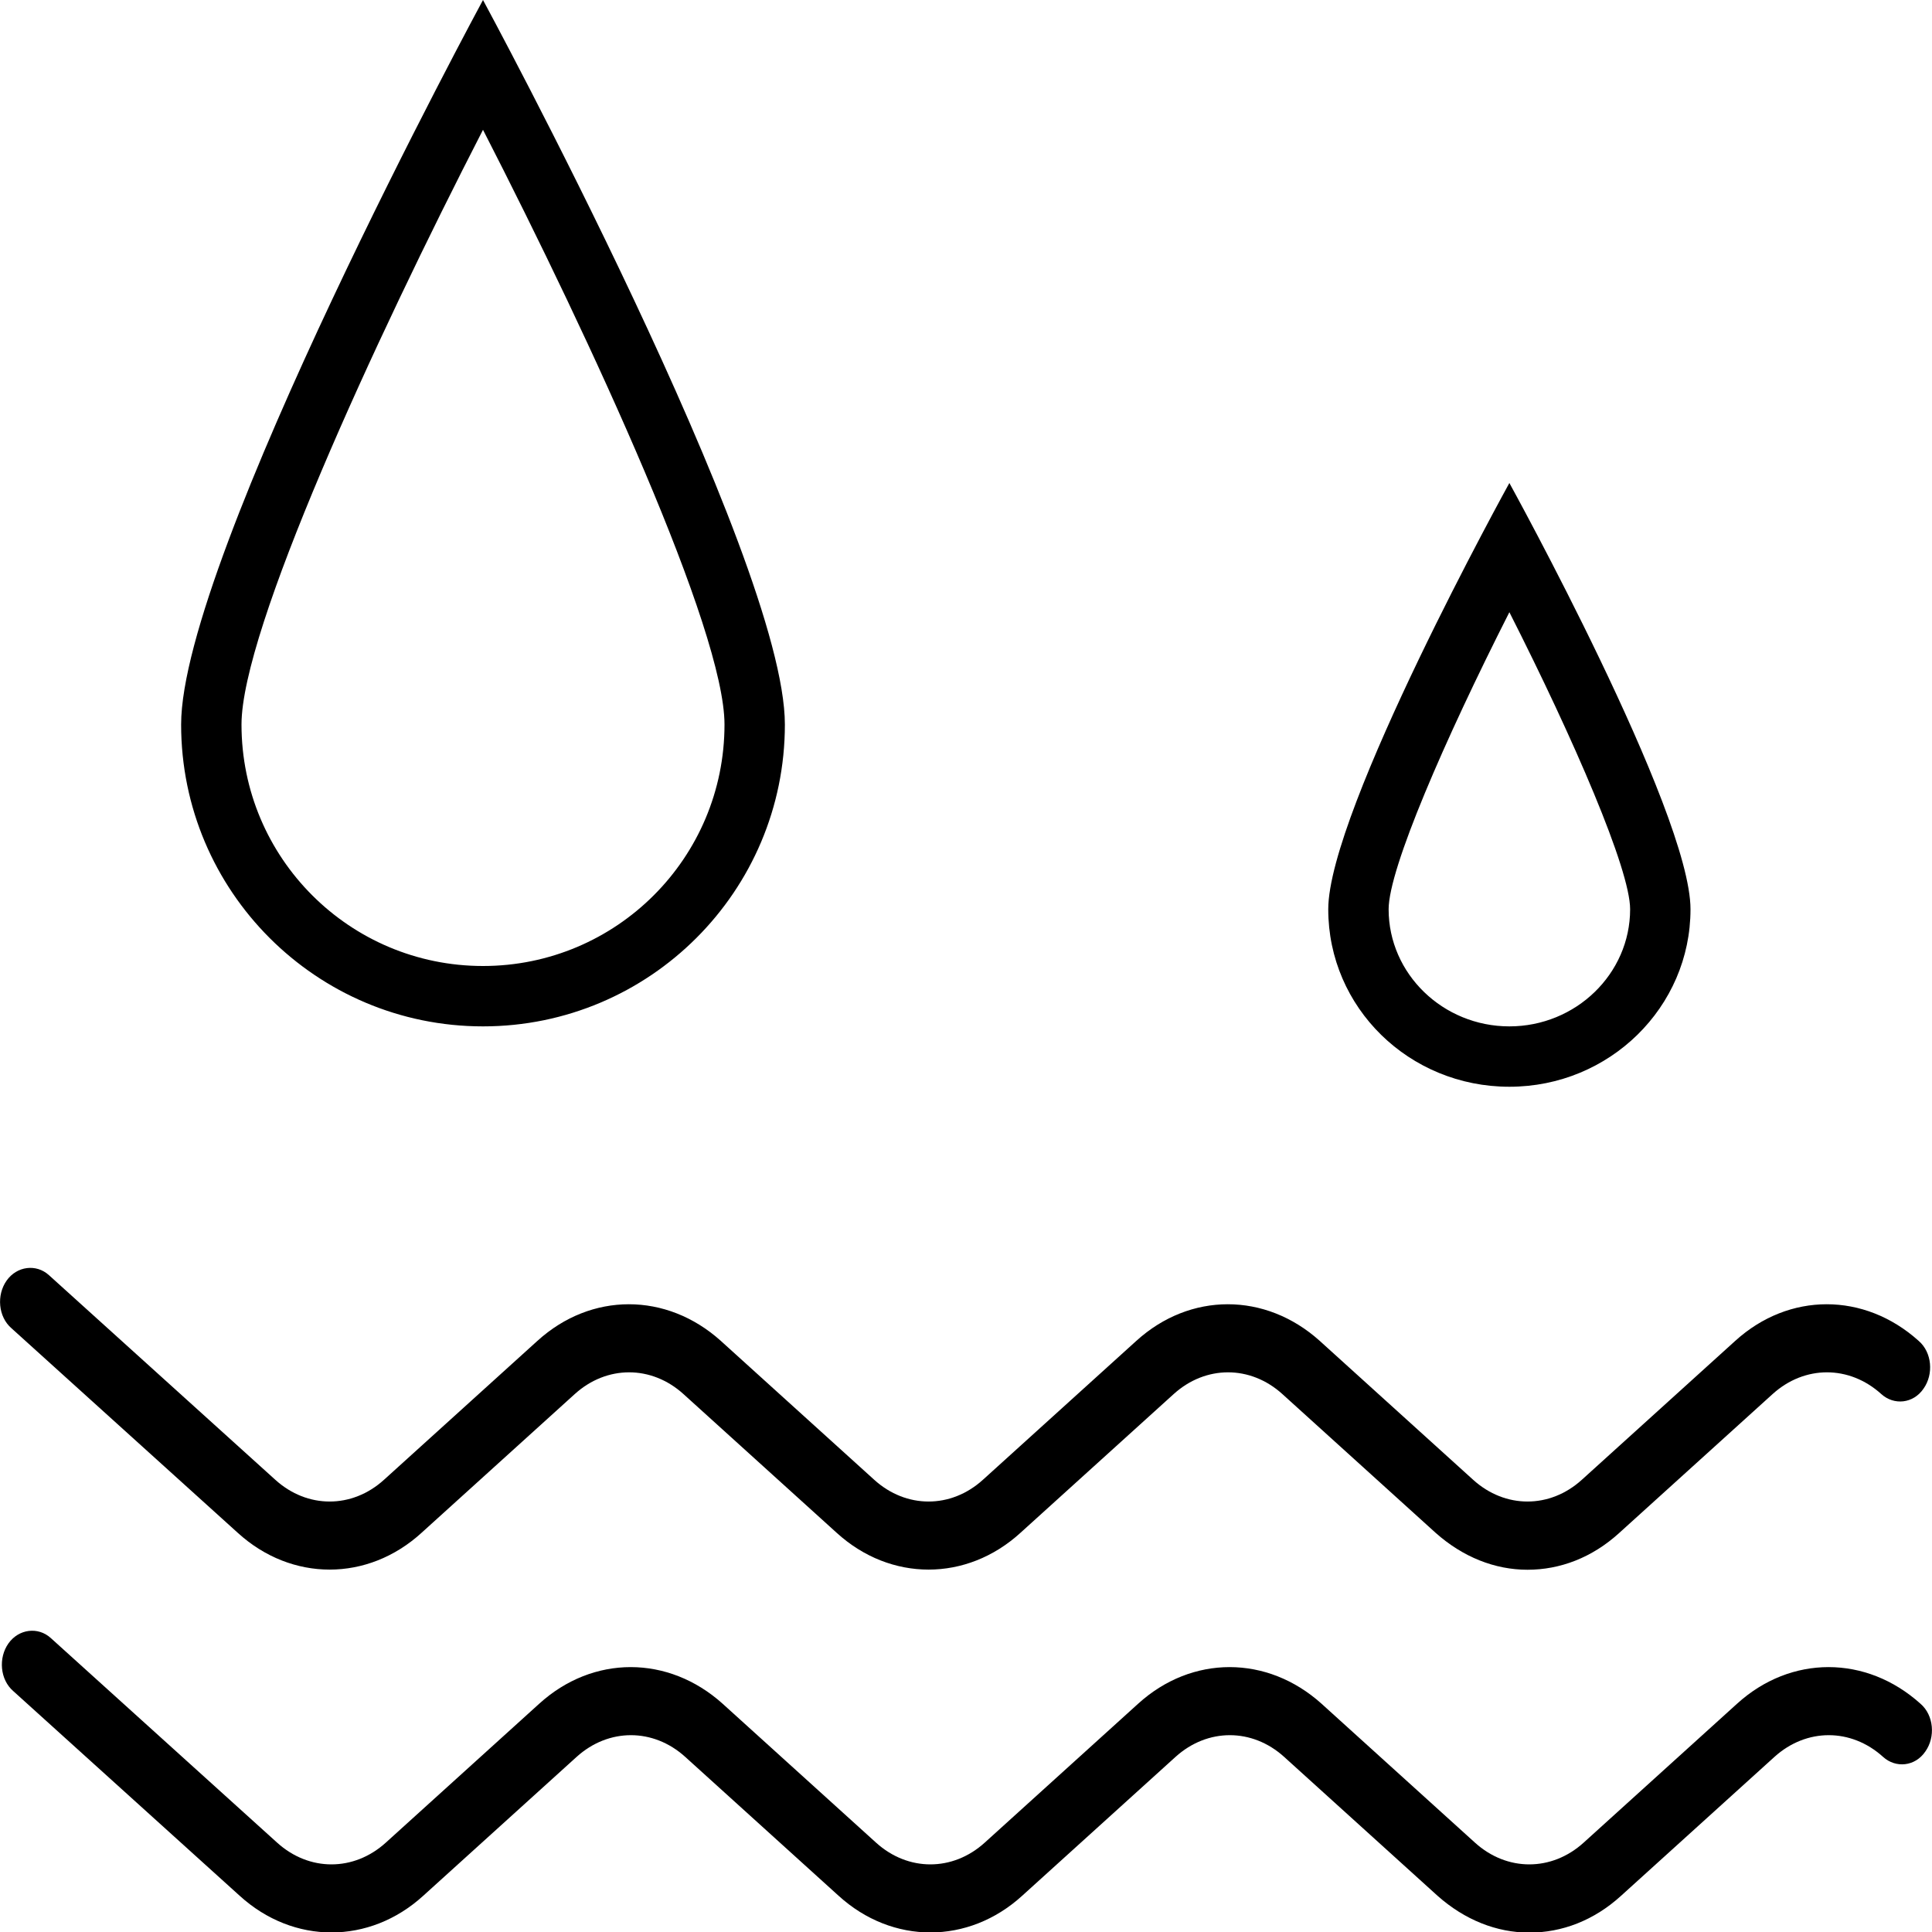 <svg xmlns="http://www.w3.org/2000/svg" fill="currentColor" viewBox="0 0 64 64">
  <g clip-path="url(#a)">
    <path fill="#000" d="M7.88 50.78c1.78 1.62 4.3 1.62 6.08 0l5.08-4.6c1.06-.96 2.54-.96 3.6 0l5.08 4.6c1.78 1.62 4.3 1.62 6.08 0l5.08-4.6c1.06-.96 2.54-.96 3.6 0l5.08 4.6c.9.8 1.96 1.22 3.04 1.22s2.14-.4 3.04-1.22l5.08-4.6c1.06-.96 2.54-.96 3.6 0 .42.38 1.06.32 1.4-.18.34-.48.28-1.2-.16-1.58-1.8-1.62-4.3-1.62-6.08 0l-5.08 4.6c-1.06.96-2.54.96-3.6 0l-5.08-4.6c-1.8-1.62-4.3-1.62-6.08 0l-5.08 4.6c-1.06.96-2.54.96-3.6 0l-5.08-4.6c-1.8-1.62-4.3-1.62-6.08 0l-5.08 4.6c-1.06.96-2.54.96-3.6 0l-7.5-6.78c-.42-.38-1.06-.3-1.4.18-.34.48-.28 1.2.16 1.58l7.5 6.78Zm49.66 5.66-5.08 4.6c-1.06.96-2.54.96-3.6 0l-5.08-4.6c-1.8-1.62-4.3-1.62-6.08 0l-5.08 4.6c-1.06.96-2.54.96-3.6 0l-5.08-4.6c-1.8-1.62-4.3-1.62-6.08 0l-5.08 4.6c-1.06.96-2.54.96-3.6 0l-7.5-6.78c-.42-.38-1.06-.3-1.4.18-.34.48-.28 1.2.16 1.58l7.5 6.78c1.78 1.62 4.3 1.62 6.08 0l5.08-4.6c1.06-.96 2.54-.96 3.6 0l5.08 4.6c1.78 1.62 4.3 1.62 6.08 0l5.08-4.6c1.06-.96 2.54-.96 3.6 0l5.08 4.6c.9.8 1.96 1.22 3.04 1.22s2.14-.4 3.04-1.22l5.08-4.6c1.06-.96 2.54-.96 3.6 0 .42.38 1.06.32 1.4-.18.34-.48.28-1.2-.16-1.58-1.8-1.62-4.3-1.62-6.08 0ZM16 34c5.52 0 10-4.48 10-10S16 0 16 0 6 18.48 6 24s4.48 10 10 10Zm0-29.7c3.62 7.06 8 16.58 8 19.7 0 4.42-3.58 8-8 8s-8-3.58-8-8c0-3.12 4.38-12.66 8-19.7ZM50 36c3.32 0 6-2.64 6-5.88C56 26.88 50 16 50 16s-6 10.86-6 14.12S46.68 36 50 36Zm0-15.72c2.14 4.22 4 8.52 4 9.84 0 2.14-1.8 3.88-4 3.88s-4-1.74-4-3.88c0-1.34 1.86-5.62 4-9.84Z"/>
  </g>
  <defs>
    <clipPath id="a">
      <path fill="#fff" d="M0 0h64v64H0z"/>
    </clipPath>
  </defs>
</svg>
